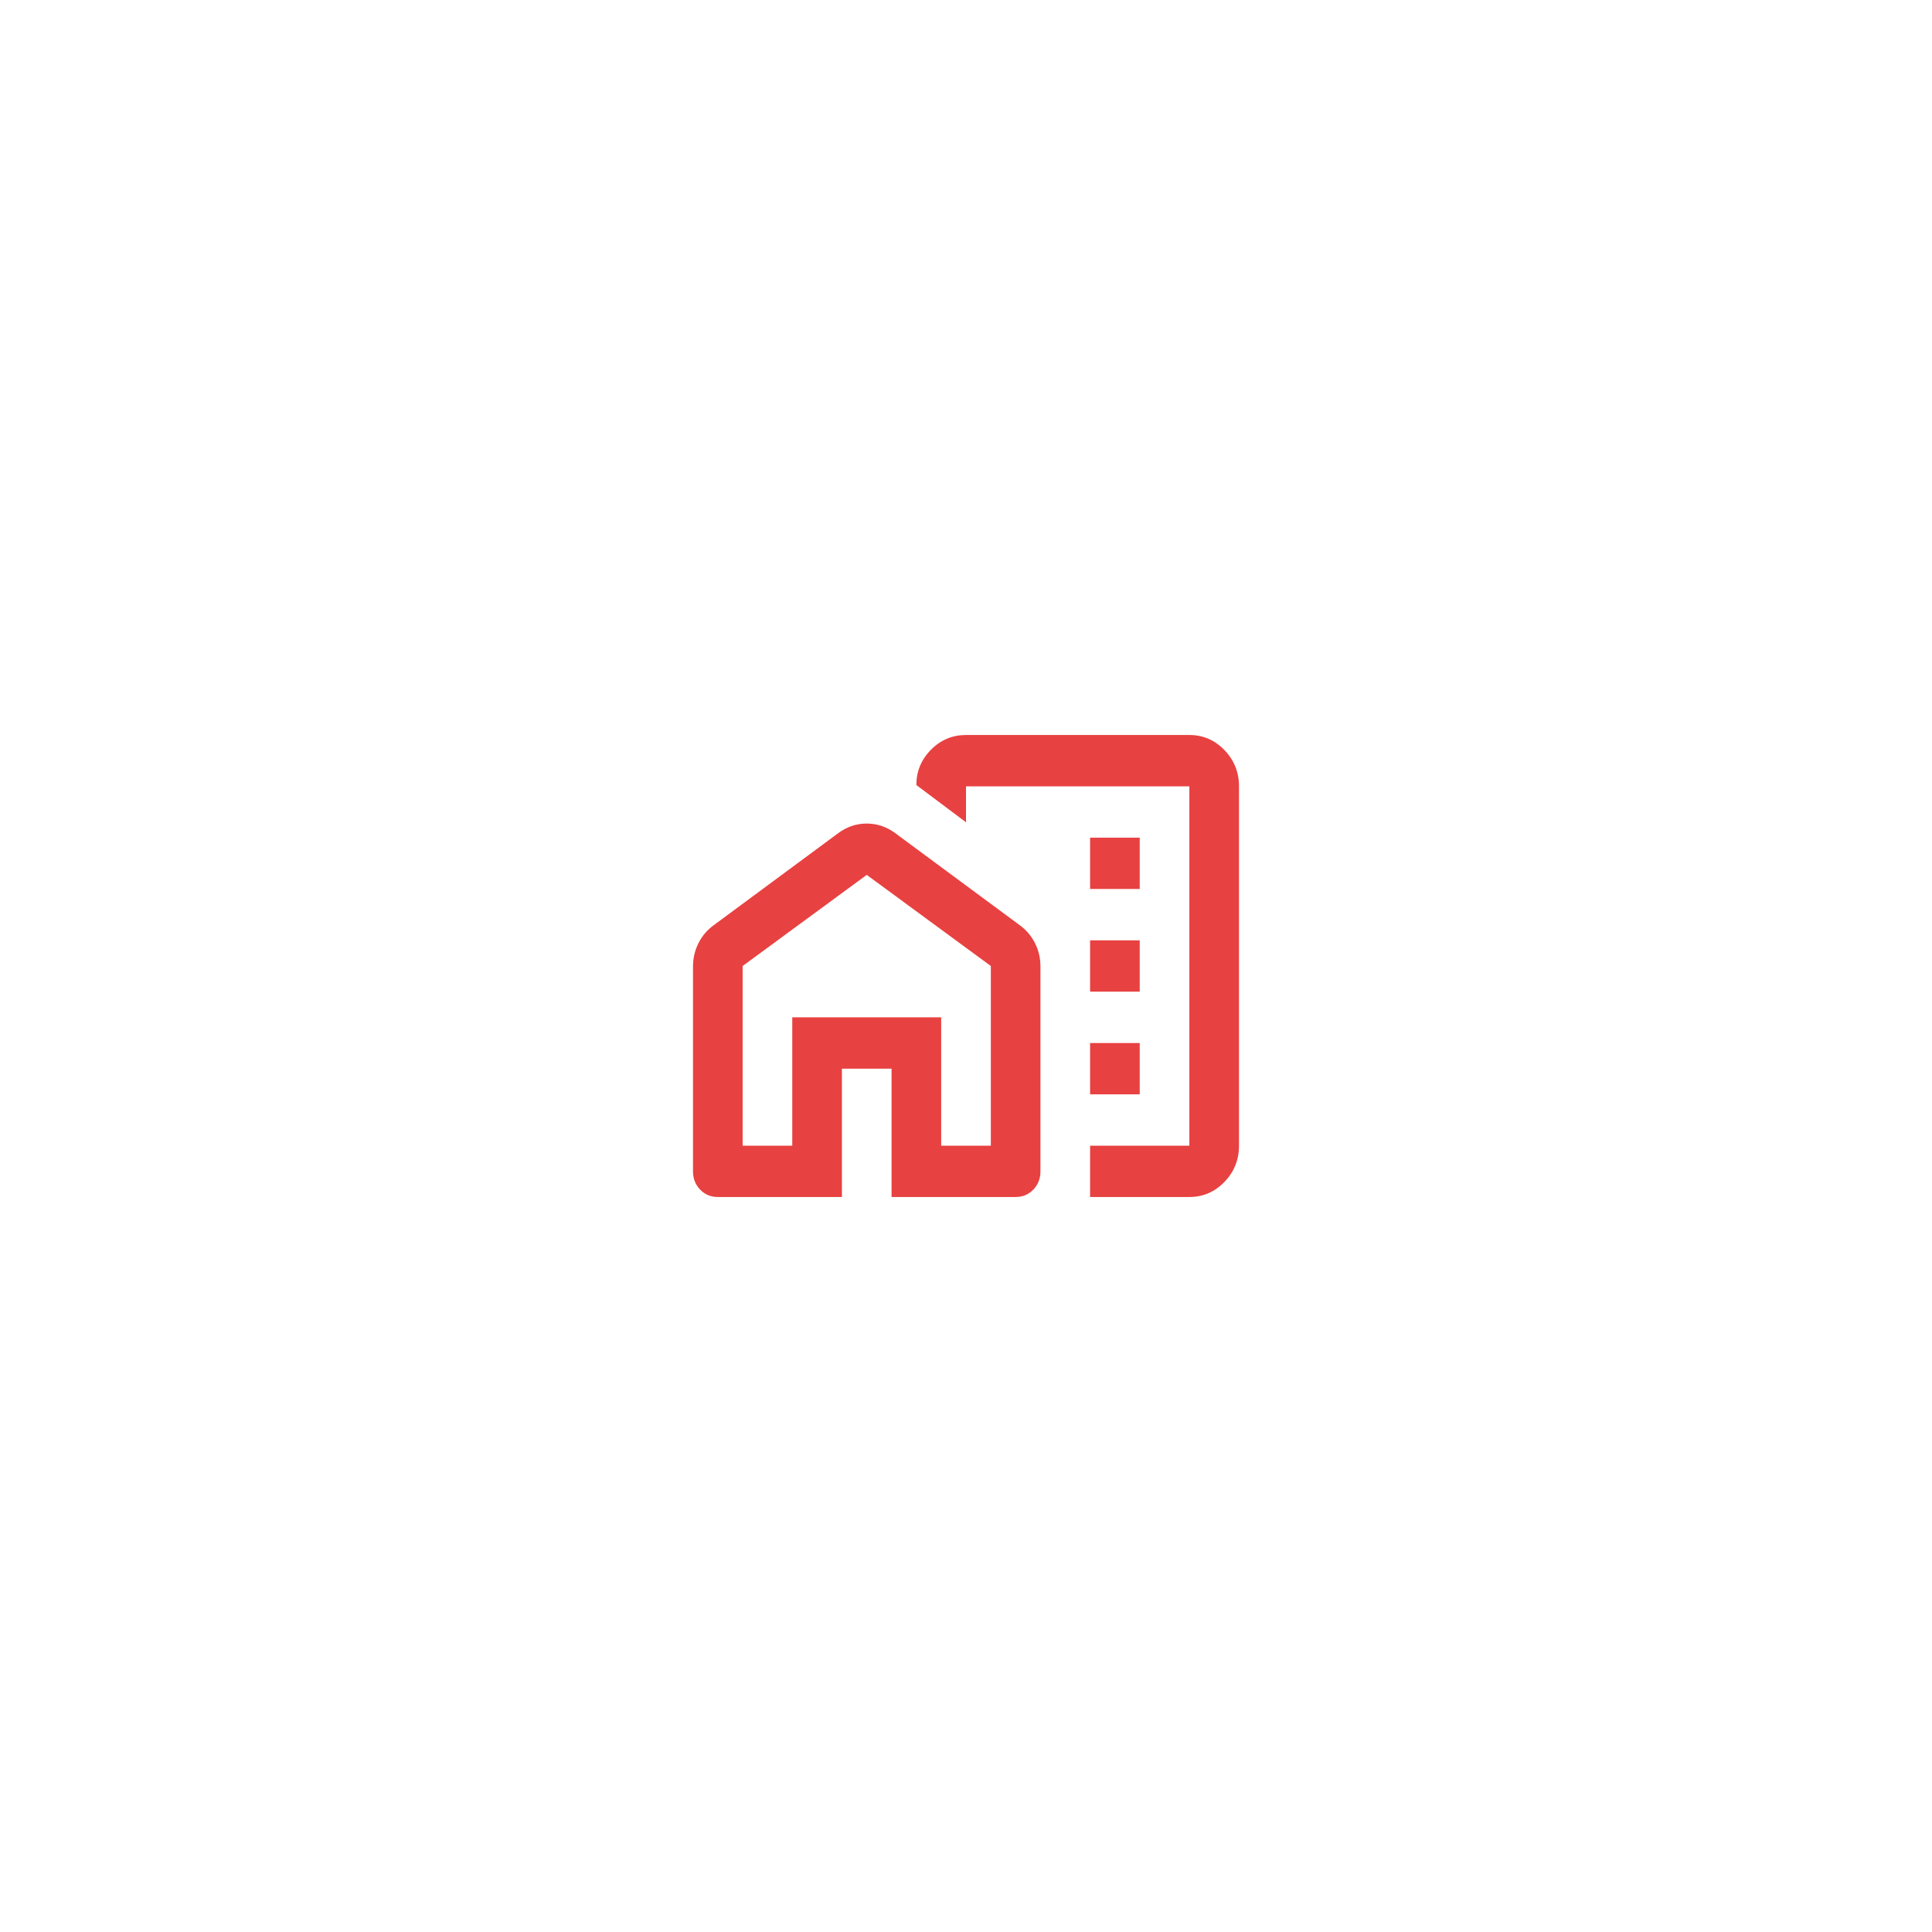 <svg width="92" height="92" viewBox="0 0 92 92" fill="none" xmlns="http://www.w3.org/2000/svg">
<g filter="url(#filter0_d_599_17479)">
<circle cx="46" cy="47" r="26" fill="white"/>
<path d="M51.909 43.333H54.273V40.889H51.909V43.333ZM51.909 48.222H54.273V45.778H51.909V48.222ZM51.909 53.111H54.273V50.667H51.909V53.111ZM51.909 58V55.556H56.636V38.444H46V40.156L43.636 38.383C43.636 37.731 43.868 37.171 44.331 36.703C44.794 36.234 45.35 36 46 36H56.636C57.286 36 57.843 36.239 58.306 36.717C58.769 37.197 59 37.772 59 38.444V55.556C59 56.228 58.769 56.803 58.306 57.283C57.843 57.761 57.286 58 56.636 58H51.909ZM33 56.778V47.031C33 46.623 33.089 46.246 33.266 45.9C33.443 45.554 33.689 45.269 34.005 45.044L39.914 40.675C40.327 40.369 40.78 40.217 41.273 40.217C41.765 40.217 42.218 40.369 42.632 40.675L48.541 45.044C48.856 45.269 49.102 45.554 49.279 45.9C49.457 46.246 49.545 46.623 49.545 47.031V56.778C49.545 57.124 49.432 57.414 49.206 57.648C48.979 57.883 48.699 58 48.364 58H42.455V51.889H40.091V58H34.182C33.847 58 33.566 57.883 33.34 57.648C33.114 57.414 33 57.124 33 56.778ZM35.364 55.556H37.727V49.444H44.818V55.556H47.182V47L41.273 42.661L35.364 47V55.556ZM44.818 55.556V49.444H37.727V55.556V49.444H44.818V55.556Z" fill="#E84141"/>
</g>
<defs>
<filter id="filter0_d_599_17479" x="0" y="0" width="92" height="92" filterUnits="userSpaceOnUse" color-interpolation-filters="sRGB">
<feFlood flood-opacity="0" result="BackgroundImageFix"/>
<feColorMatrix in="SourceAlpha" type="matrix" values="0 0 0 0 0 0 0 0 0 0 0 0 0 0 0 0 0 0 127 0" result="hardAlpha"/>
<feOffset dy="-1"/>
<feGaussianBlur stdDeviation="10"/>
<feComposite in2="hardAlpha" operator="out"/>
<feColorMatrix type="matrix" values="0 0 0 0 0 0 0 0 0 0 0 0 0 0 0 0 0 0 0.25 0"/>
<feBlend mode="normal" in2="BackgroundImageFix" result="effect1_dropShadow_599_17479"/>
<feBlend mode="normal" in="SourceGraphic" in2="effect1_dropShadow_599_17479" result="shape"/>
</filter>
</defs>
</svg>
